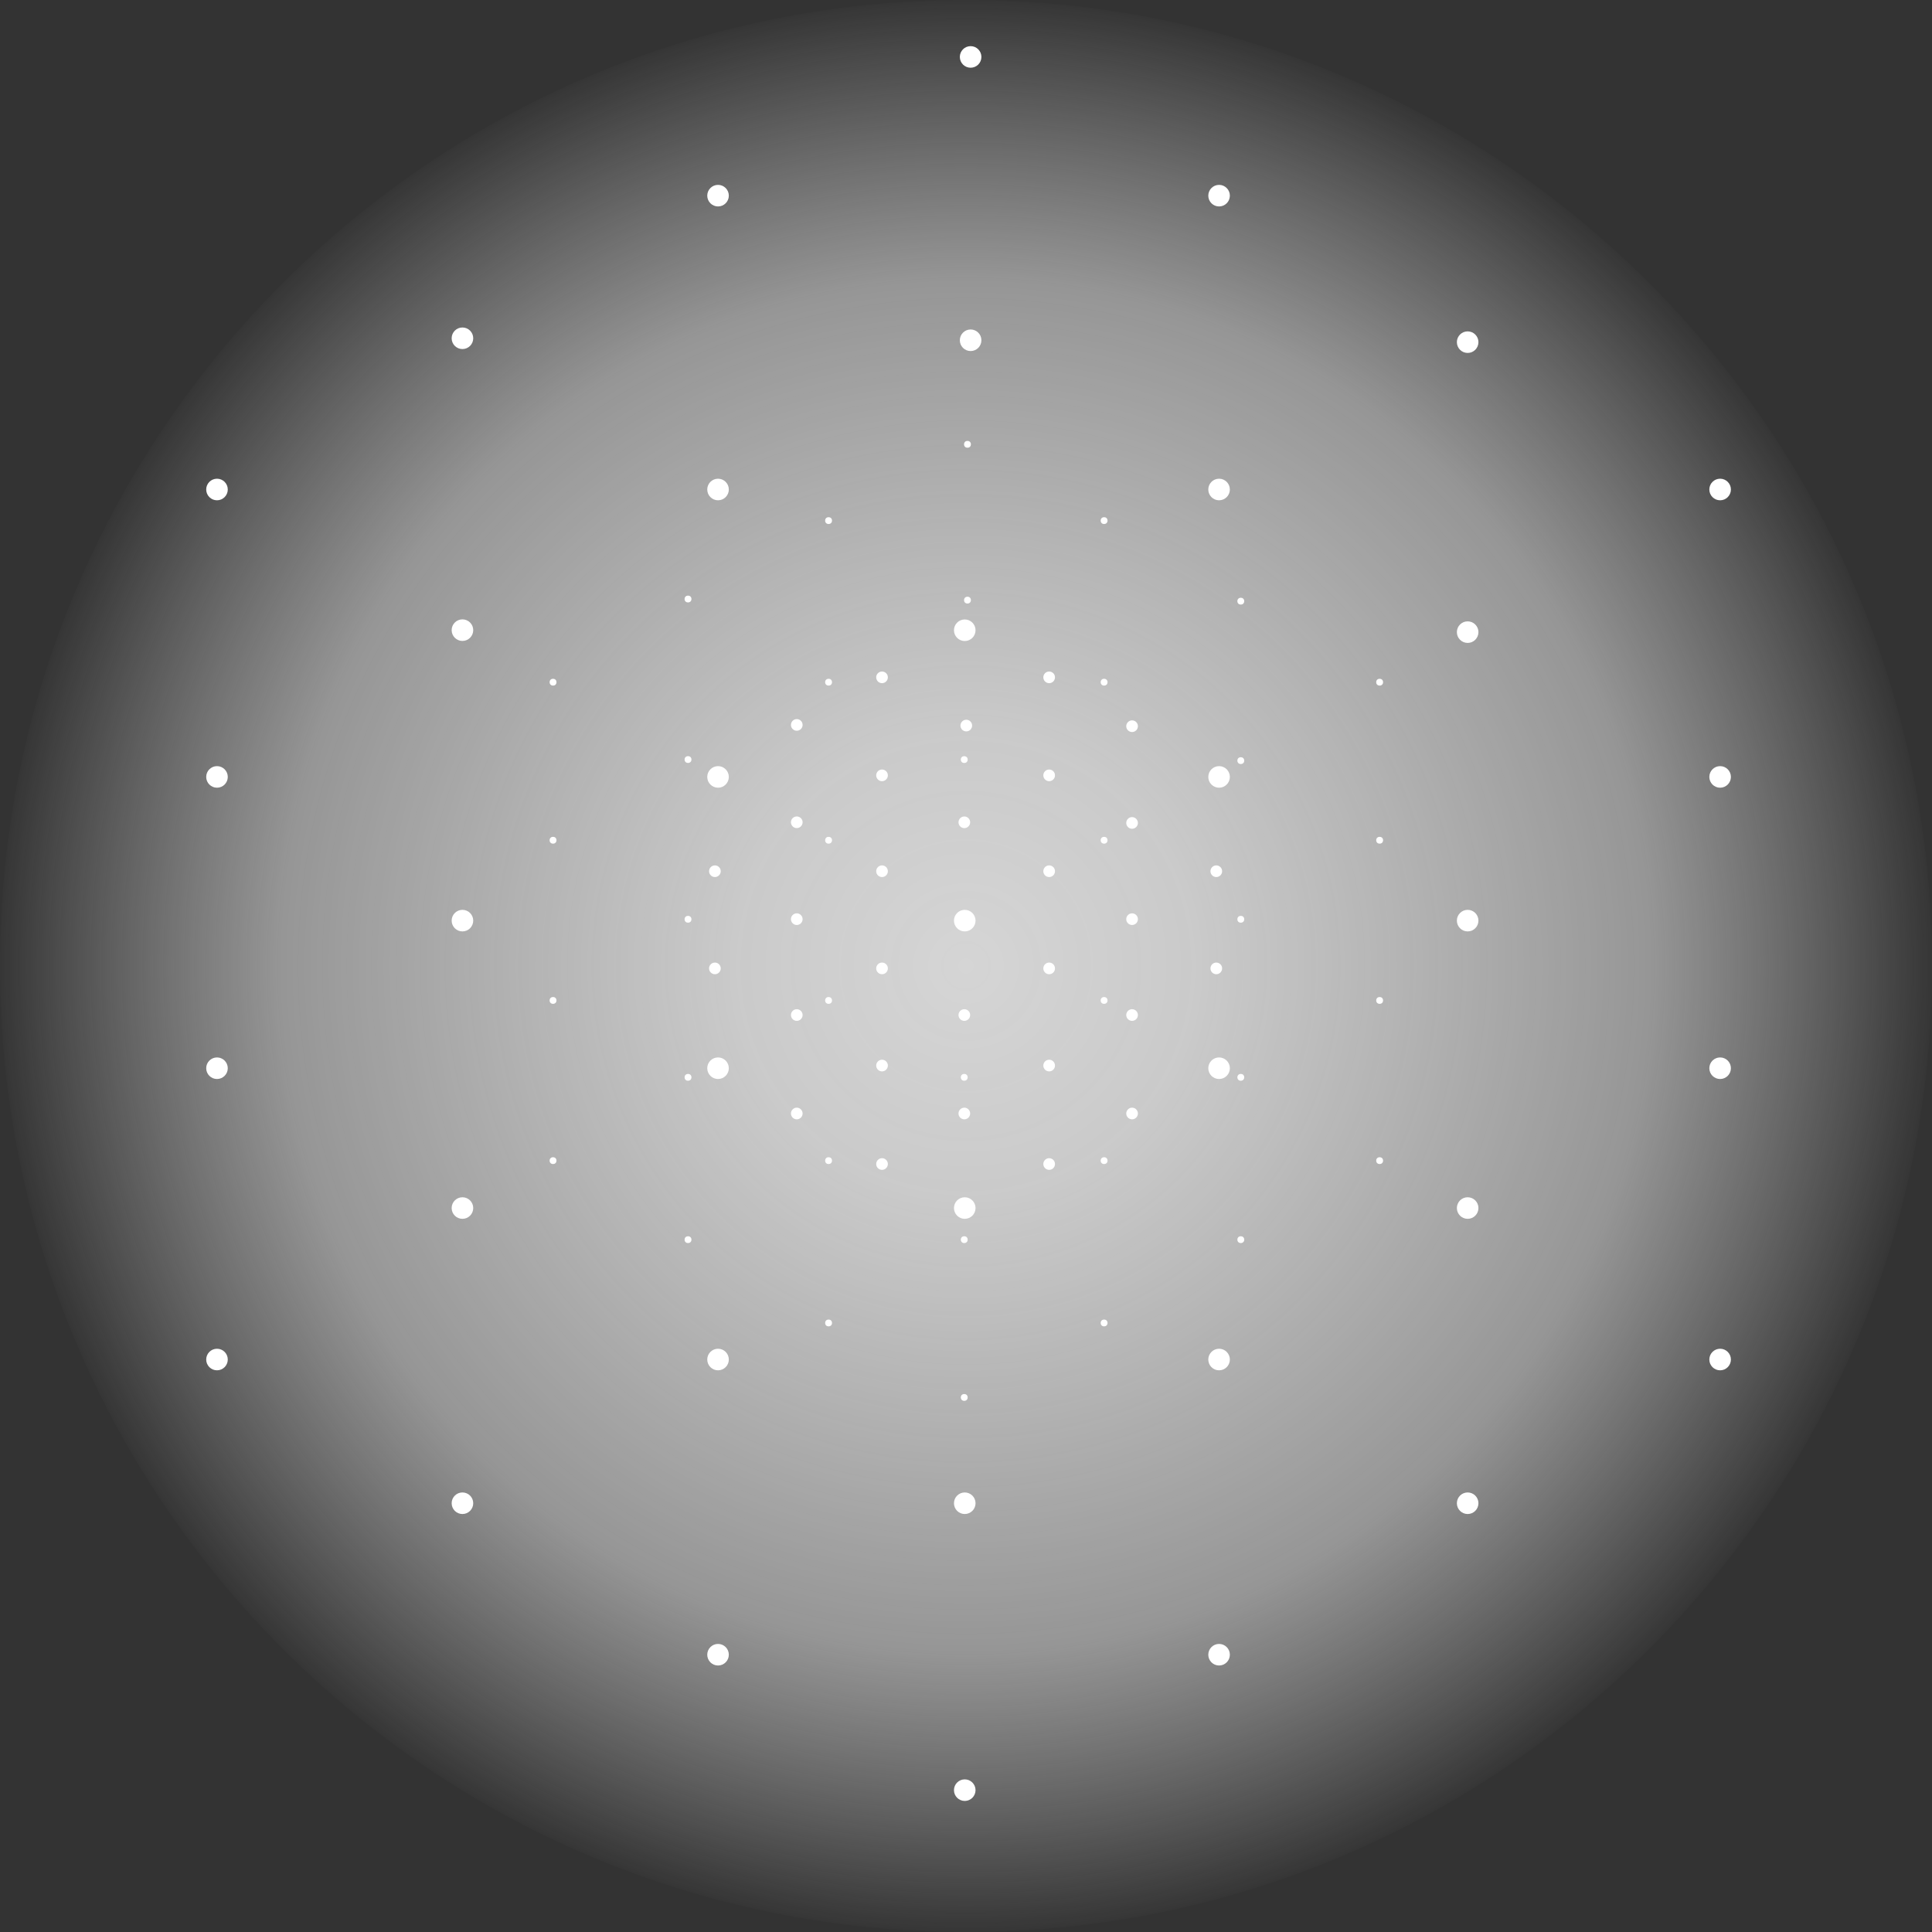 <svg xmlns="http://www.w3.org/2000/svg" xmlns:xlink="http://www.w3.org/1999/xlink" width="1685.97" height="1685.968" viewBox="0 0 1685.97 1685.968">
  <rect x="0" y="0" width="1685.97" height="1685.968" fill="#333333" stroke="none"/>
  <defs>
    <radialGradient id="radial-gradient" cx="0.5" cy="0.5" r="0.5" gradientUnits="objectBoundingBox">
      <stop offset="0" stop-color="#d5d5d5"/>
      <stop offset="0.236" stop-color="#d9d9d9" stop-opacity="0.91"/>
      <stop offset="0.704" stop-color="#e8e8e8" stop-opacity="0.545"/>
      <stop offset="1" stop-color="#fff" stop-opacity="0"/>
    </radialGradient>
  </defs>
  <g id="DentsBG" transform="translate(15089.336 4628.925)">
    <path id="Path_8548" data-name="Path 8548" d="M842.985,0c465.568,0,842.985,377.417,842.985,842.984s-377.417,842.984-842.985,842.984S0,1308.551,0,842.984,377.417,0,842.985,0Z" transform="translate(-15089.336 -4628.925)" fill="url(#radial-gradient)"/>
    <g id="Group_11782" data-name="Group 11782" transform="translate(-14470.561 -4083.31)">
      <ellipse id="Ellipse_672" data-name="Ellipse 672" cx="5.088" cy="5.088" rx="5.088" ry="5.088" transform="translate(145.845 125.914)" fill="#fff"/>
      <ellipse id="Ellipse_692" data-name="Ellipse 692" cx="5.088" cy="5.088" rx="5.088" ry="5.088" transform="translate(145.845 209.577)" fill="#fff"/>
      <ellipse id="Ellipse_699" data-name="Ellipse 699" cx="5.088" cy="5.088" rx="5.088" ry="5.088" transform="translate(145.845 294.371)" fill="#fff"/>
      <ellipse id="Ellipse_706" data-name="Ellipse 706" cx="5.088" cy="5.088" rx="5.088" ry="5.088" transform="translate(145.845 379.164)" fill="#fff"/>
      <ellipse id="Ellipse_710" data-name="Ellipse 710" cx="5.088" cy="5.088" rx="5.088" ry="5.088" transform="translate(145.845 465.089)" fill="#fff"/>
      <circle id="Ellipse_686" data-name="Ellipse 686" cx="5.088" cy="5.088" r="5.088" transform="translate(217.66 166.88)" fill="#fff"/>
      <ellipse id="Seed0" cx="2.774" cy="2.774" rx="2.774" ry="2.774" transform="translate(219.974 253.722)" fill="#fff"/>
      <ellipse id="Ellipse_697" data-name="Ellipse 697" cx="5.088" cy="5.088" rx="5.088" ry="5.088" transform="translate(217.66 335.072)" fill="#fff"/>
      <ellipse id="Ellipse_704" data-name="Ellipse 704" cx="5.088" cy="5.088" rx="5.088" ry="5.088" transform="translate(217.66 420.996)" fill="#fff"/>
      <ellipse id="Ellipse_709" data-name="Ellipse 709" cx="5.088" cy="5.088" rx="5.088" ry="5.088" transform="translate(217.66 504.513)" fill="#fff"/>
      <ellipse id="Ellipse_677" data-name="Ellipse 677" cx="5.088" cy="5.088" rx="5.088" ry="5.088" transform="translate(219.368 82.472)" fill="#fff"/>
      <ellipse id="Ellipse_680" data-name="Ellipse 680" cx="5.088" cy="5.088" rx="5.088" ry="5.088" transform="translate(145.845 40.382)" fill="#fff"/>
      <ellipse id="Ellipse_683" data-name="Ellipse 683" cx="5.088" cy="5.088" rx="5.088" ry="5.088" transform="translate(219.368 0)" fill="#fff"/>
      <ellipse id="Ellipse_673" data-name="Ellipse 673" cx="5.088" cy="5.088" rx="5.088" ry="5.088" transform="translate(291.69 125.914)" fill="#fff"/>
      <ellipse id="Ellipse_691" data-name="Ellipse 691" cx="5.088" cy="5.088" rx="5.088" ry="5.088" transform="translate(291.69 209.577)" fill="#fff"/>
      <ellipse id="Ellipse_698" data-name="Ellipse 698" cx="5.088" cy="5.088" rx="5.088" ry="5.088" transform="translate(291.69 294.371)" fill="#fff"/>
      <ellipse id="Ellipse_705" data-name="Ellipse 705" cx="5.088" cy="5.088" rx="5.088" ry="5.088" transform="translate(291.69 379.164)" fill="#fff"/>
      <ellipse id="Ellipse_711" data-name="Ellipse 711" cx="5.088" cy="5.088" rx="5.088" ry="5.088" transform="translate(291.69 465.089)" fill="#fff"/>
      <ellipse id="Ellipse_684" data-name="Ellipse 684" cx="5.088" cy="5.088" rx="5.088" ry="5.088" transform="translate(364.048 167.433)" fill="#fff"/>
      <ellipse id="Ellipse_689" data-name="Ellipse 689" cx="5.088" cy="5.088" rx="5.088" ry="5.088" transform="translate(364.048 251.409)" fill="#fff"/>
      <ellipse id="Ellipse_696" data-name="Ellipse 696" cx="5.088" cy="5.088" rx="5.088" ry="5.088" transform="translate(364.048 335.072)" fill="#fff"/>
      <ellipse id="Ellipse_703" data-name="Ellipse 703" cx="5.088" cy="5.088" rx="5.088" ry="5.088" transform="translate(364.048 420.996)" fill="#fff"/>
      <ellipse id="Ellipse_678" data-name="Ellipse 678" cx="5.088" cy="5.088" rx="5.088" ry="5.088" transform="translate(364.048 83.024)" fill="#fff"/>
      <ellipse id="Ellipse_681" data-name="Ellipse 681" cx="5.088" cy="5.088" rx="5.088" ry="5.088" transform="translate(291.69 40.382)" fill="#fff"/>
      <ellipse id="Ellipse_674" data-name="Ellipse 674" cx="5.088" cy="5.088" rx="5.088" ry="5.088" transform="translate(437.536 125.914)" fill="#fff"/>
      <ellipse id="Ellipse_688" data-name="Ellipse 688" cx="5.088" cy="5.088" rx="5.088" ry="5.088" transform="translate(437.536 209.577)" fill="#fff"/>
      <ellipse id="Ellipse_695" data-name="Ellipse 695" cx="5.088" cy="5.088" rx="5.088" ry="5.088" transform="translate(437.536 294.371)" fill="#fff"/>
      <ellipse id="Ellipse_702" data-name="Ellipse 702" cx="5.088" cy="5.088" rx="5.088" ry="5.088" transform="translate(437.536 379.164)" fill="#fff"/>
      <ellipse id="Ellipse_675" data-name="Ellipse 675" cx="5.088" cy="5.088" rx="5.088" ry="5.088" transform="translate(0 125.914)" fill="#fff"/>
      <ellipse id="Ellipse_694" data-name="Ellipse 694" cx="5.088" cy="5.088" rx="5.088" ry="5.088" transform="translate(0 209.577)" fill="#fff"/>
      <ellipse id="Ellipse_701" data-name="Ellipse 701" cx="5.088" cy="5.088" rx="5.088" ry="5.088" transform="translate(0 294.371)" fill="#fff"/>
      <ellipse id="Ellipse_708" data-name="Ellipse 708" cx="5.088" cy="5.088" rx="5.088" ry="5.088" transform="translate(0 379.164)" fill="#fff"/>
      <ellipse id="Ellipse_687" data-name="Ellipse 687" cx="5.088" cy="5.088" rx="5.088" ry="5.088" transform="translate(71.445 166.855)" fill="#fff"/>
      <ellipse id="Ellipse_693" data-name="Ellipse 693" cx="5.088" cy="5.088" rx="5.088" ry="5.088" transform="translate(71.445 251.409)" fill="#fff"/>
      <ellipse id="Ellipse_700" data-name="Ellipse 700" cx="5.088" cy="5.088" rx="5.088" ry="5.088" transform="translate(71.445 335.072)" fill="#fff"/>
      <ellipse id="Ellipse_707" data-name="Ellipse 707" cx="5.088" cy="5.088" rx="5.088" ry="5.088" transform="translate(71.445 420.996)" fill="#fff"/>
      <ellipse id="Ellipse_676" data-name="Ellipse 676" cx="5.088" cy="5.088" rx="5.088" ry="5.088" transform="translate(71.445 81.894)" fill="#fff"/>
    </g>
    <g id="Group_11783" data-name="Group 11783" transform="translate(-14816.838 -4484.158)">
      <ellipse id="Ellipse_672-2" data-name="Ellipse 672" cx="9.412" cy="9.412" rx="9.412" ry="9.412" transform="translate(344.688 272.987)" fill="#fff"/>
      <ellipse id="Ellipse_692-2" data-name="Ellipse 692" cx="9.412" cy="9.412" rx="9.412" ry="9.412" transform="translate(344.688 523.804)" fill="#fff"/>
      <ellipse id="Ellipse_699-2" data-name="Ellipse 699" cx="9.412" cy="9.412" rx="9.412" ry="9.412" transform="translate(344.688 778.011)" fill="#fff"/>
      <ellipse id="Ellipse_706-2" data-name="Ellipse 706" cx="9.412" cy="9.412" rx="9.412" ry="9.412" transform="translate(344.688 1032.218)" fill="#fff"/>
      <ellipse id="Ellipse_710-2" data-name="Ellipse 710" cx="9.412" cy="9.412" rx="9.412" ry="9.412" transform="translate(344.688 1289.814)" fill="#fff"/>
      <circle id="Ellipse_686-2" data-name="Ellipse 686" cx="9.412" cy="9.412" r="9.412" transform="translate(559.986 395.803)" fill="#fff"/>
      <ellipse id="Seed0-2" data-name="Seed0" cx="9.412" cy="9.412" rx="9.412" ry="9.412" transform="translate(559.985 649.213)" fill="#fff"/>
      <ellipse id="Ellipse_697-2" data-name="Ellipse 697" cx="9.412" cy="9.412" rx="9.412" ry="9.412" transform="translate(559.986 900.03)" fill="#fff" opacity="0.996"/>
      <ellipse id="Ellipse_704-2" data-name="Ellipse 704" cx="9.412" cy="9.412" rx="9.412" ry="9.412" transform="translate(559.986 1157.627)" fill="#fff"/>
      <ellipse id="Ellipse_709-2" data-name="Ellipse 709" cx="9.412" cy="9.412" rx="9.412" ry="9.412" transform="translate(559.986 1408.006)" fill="#fff"/>
      <ellipse id="Ellipse_677-2" data-name="Ellipse 677" cx="9.412" cy="9.412" rx="9.412" ry="9.412" transform="translate(565.107 142.752)" fill="#fff"/>
      <ellipse id="Ellipse_680-2" data-name="Ellipse 680" cx="9.412" cy="9.412" rx="9.412" ry="9.412" transform="translate(344.688 16.566)" fill="#fff"/>
      <ellipse id="Ellipse_683-2" data-name="Ellipse 683" cx="9.412" cy="9.412" rx="9.412" ry="9.412" transform="translate(565.107 -104.496)" fill="#fff"/>
      <ellipse id="Ellipse_673-2" data-name="Ellipse 673" cx="9.412" cy="9.412" rx="9.412" ry="9.412" transform="translate(781.924 272.987)" fill="#fff"/>
      <ellipse id="Ellipse_691-2" data-name="Ellipse 691" cx="9.412" cy="9.412" rx="9.412" ry="9.412" transform="translate(781.924 523.804)" fill="#fff"/>
      <ellipse id="Ellipse_698-2" data-name="Ellipse 698" cx="9.412" cy="9.412" rx="9.412" ry="9.412" transform="translate(781.924 778.011)" fill="#fff"/>
      <ellipse id="Ellipse_705-2" data-name="Ellipse 705" cx="9.412" cy="9.412" rx="9.412" ry="9.412" transform="translate(781.924 1032.218)" fill="#fff"/>
      <ellipse id="Ellipse_711-2" data-name="Ellipse 711" cx="9.412" cy="9.412" rx="9.412" ry="9.412" transform="translate(781.924 1289.814)" fill="#fff"/>
      <ellipse id="Ellipse_684-2" data-name="Ellipse 684" cx="9.412" cy="9.412" rx="9.412" ry="9.412" transform="translate(998.846 397.458)" fill="#fff"/>
      <ellipse id="Ellipse_689-2" data-name="Ellipse 689" cx="9.412" cy="9.412" rx="9.412" ry="9.412" transform="translate(998.846 649.212)" fill="#fff"/>
      <ellipse id="Ellipse_696-2" data-name="Ellipse 696" cx="9.412" cy="9.412" rx="9.412" ry="9.412" transform="translate(998.846 900.03)" fill="#fff"/>
      <ellipse id="Ellipse_703-2" data-name="Ellipse 703" cx="9.412" cy="9.412" rx="9.412" ry="9.412" transform="translate(998.846 1157.627)" fill="#fff"/>
      <ellipse id="Ellipse_678-2" data-name="Ellipse 678" cx="9.412" cy="9.412" rx="9.412" ry="9.412" transform="translate(998.846 144.407)" fill="#fff"/>
      <ellipse id="Ellipse_681-2" data-name="Ellipse 681" cx="9.412" cy="9.412" rx="9.412" ry="9.412" transform="translate(781.924 16.566)" fill="#fff"/>
      <ellipse id="Ellipse_674-2" data-name="Ellipse 674" cx="9.412" cy="9.412" rx="9.412" ry="9.412" transform="translate(1219.16 272.987)" fill="#fff"/>
      <ellipse id="Ellipse_688-2" data-name="Ellipse 688" cx="9.412" cy="9.412" rx="9.412" ry="9.412" transform="translate(1219.16 523.804)" fill="#fff"/>
      <ellipse id="Ellipse_695-2" data-name="Ellipse 695" cx="9.412" cy="9.412" rx="9.412" ry="9.412" transform="translate(1219.16 778.011)" fill="#fff"/>
      <ellipse id="Ellipse_702-2" data-name="Ellipse 702" cx="9.412" cy="9.412" rx="9.412" ry="9.412" transform="translate(1219.16 1032.218)" fill="#fff"/>
      <ellipse id="Ellipse_675-2" data-name="Ellipse 675" cx="9.412" cy="9.412" rx="9.412" ry="9.412" transform="translate(-92.548 272.987)" fill="#fff"/>
      <ellipse id="Ellipse_694-2" data-name="Ellipse 694" cx="9.412" cy="9.412" rx="9.412" ry="9.412" transform="translate(-92.548 523.804)" fill="#fff"/>
      <ellipse id="Ellipse_701-2" data-name="Ellipse 701" cx="9.412" cy="9.412" rx="9.412" ry="9.412" transform="translate(-92.548 778.011)" fill="#fff"/>
      <ellipse id="Ellipse_708-2" data-name="Ellipse 708" cx="9.412" cy="9.412" rx="9.412" ry="9.412" transform="translate(-92.548 1032.218)" fill="#fff"/>
      <ellipse id="Ellipse_687-2" data-name="Ellipse 687" cx="9.412" cy="9.412" rx="9.412" ry="9.412" transform="translate(121.642 395.726)" fill="#fff"/>
      <ellipse id="Ellipse_693-2" data-name="Ellipse 693" cx="9.412" cy="9.412" rx="9.412" ry="9.412" transform="translate(121.642 649.212)" fill="#fff"/>
      <ellipse id="Ellipse_700-2" data-name="Ellipse 700" cx="9.412" cy="9.412" rx="9.412" ry="9.412" transform="translate(121.642 900.03)" fill="#fff"/>
      <ellipse id="Ellipse_707-2" data-name="Ellipse 707" cx="9.412" cy="9.412" rx="9.412" ry="9.412" transform="translate(121.642 1157.627)" fill="#fff"/>
      <ellipse id="Ellipse_676-2" data-name="Ellipse 676" cx="9.412" cy="9.412" rx="9.412" ry="9.412" transform="translate(121.642 141.017)" fill="#fff"/>
    </g>
    <g id="Group_12057" data-name="Group 12057" transform="translate(-14614.056 -4248.272)">
      <ellipse id="Ellipse_672-3" data-name="Ellipse 672" cx="2.99" cy="2.99" rx="2.99" ry="2.99" transform="translate(244.79 211.677)" fill="#fff"/>
      <ellipse id="Ellipse_692-3" data-name="Ellipse 692" cx="2.99" cy="2.99" rx="2.99" ry="2.99" transform="translate(244.79 349.605)" fill="#fff"/>
      <ellipse id="Ellipse_699-3" data-name="Ellipse 699" cx="2.99" cy="2.99" rx="2.99" ry="2.99" transform="translate(244.79 489.397)" fill="#fff"/>
      <ellipse id="Ellipse_706-3" data-name="Ellipse 706" cx="2.99" cy="2.99" rx="2.99" ry="2.99" transform="translate(244.79 629.19)" fill="#fff"/>
      <ellipse id="Ellipse_710-3" data-name="Ellipse 710" cx="2.99" cy="2.99" rx="2.99" ry="2.99" transform="translate(244.79 770.846)" fill="#fff"/>
      <circle id="Ellipse_686-3" data-name="Ellipse 686" cx="2.99" cy="2.99" r="2.99" transform="translate(363.185 279.215)" fill="#fff"/>
      <ellipse id="Seed0-3" data-name="Seed0" cx="2.99" cy="2.99" rx="2.99" ry="2.99" transform="translate(367 422.383)" fill="#fff"/>
      <ellipse id="Ellipse_697-3" data-name="Ellipse 697" cx="2.99" cy="2.99" rx="2.99" ry="2.99" transform="translate(363.185 556.498)" fill="#fff"/>
      <ellipse id="Ellipse_704-3" data-name="Ellipse 704" cx="2.99" cy="2.99" rx="2.99" ry="2.99" transform="translate(363.185 698.154)" fill="#fff"/>
      <ellipse id="Ellipse_709-3" data-name="Ellipse 709" cx="2.99" cy="2.99" rx="2.99" ry="2.99" transform="translate(363.185 835.842)" fill="#fff"/>
      <ellipse id="Ellipse_677-3" data-name="Ellipse 677" cx="2.99" cy="2.99" rx="2.99" ry="2.99" transform="translate(366.001 140.058)" fill="#fff"/>
      <ellipse id="Ellipse_680-3" data-name="Ellipse 680" cx="2.99" cy="2.99" rx="2.99" ry="2.99" transform="translate(244.79 70.667)" fill="#fff"/>
      <ellipse id="Ellipse_683-3" data-name="Ellipse 683" cx="2.99" cy="2.99" rx="2.99" ry="2.99" transform="translate(366.001 4.093)" fill="#fff"/>
      <ellipse id="Ellipse_673-3" data-name="Ellipse 673" cx="2.99" cy="2.99" rx="2.99" ry="2.99" transform="translate(485.233 211.677)" fill="#fff"/>
      <ellipse id="Ellipse_691-3" data-name="Ellipse 691" cx="2.99" cy="2.99" rx="2.99" ry="2.99" transform="translate(485.233 349.605)" fill="#fff"/>
      <ellipse id="Ellipse_698-3" data-name="Ellipse 698" cx="2.99" cy="2.99" rx="2.99" ry="2.99" transform="translate(485.233 489.397)" fill="#fff"/>
      <ellipse id="Ellipse_705-3" data-name="Ellipse 705" cx="2.99" cy="2.99" rx="2.99" ry="2.99" transform="translate(485.233 629.19)" fill="#fff"/>
      <ellipse id="Ellipse_711-3" data-name="Ellipse 711" cx="2.99" cy="2.99" rx="2.99" ry="2.99" transform="translate(485.233 770.846)" fill="#fff"/>
      <ellipse id="Ellipse_684-3" data-name="Ellipse 684" cx="2.99" cy="2.99" rx="2.99" ry="2.99" transform="translate(604.522 280.125)" fill="#fff"/>
      <ellipse id="Ellipse_689-3" data-name="Ellipse 689" cx="2.99" cy="2.99" rx="2.99" ry="2.99" transform="translate(604.522 418.569)" fill="#fff"/>
      <ellipse id="Ellipse_696-3" data-name="Ellipse 696" cx="2.99" cy="2.99" rx="2.99" ry="2.99" transform="translate(604.522 556.498)" fill="#fff"/>
      <ellipse id="Ellipse_703-3" data-name="Ellipse 703" cx="2.99" cy="2.99" rx="2.99" ry="2.99" transform="translate(604.522 698.154)" fill="#fff"/>
      <ellipse id="Ellipse_678-3" data-name="Ellipse 678" cx="2.99" cy="2.99" rx="2.99" ry="2.99" transform="translate(604.522 140.969)" fill="#fff"/>
      <ellipse id="Ellipse_681-3" data-name="Ellipse 681" cx="2.99" cy="2.99" rx="2.99" ry="2.99" transform="translate(485.233 70.667)" fill="#fff"/>
      <ellipse id="Ellipse_674-3" data-name="Ellipse 674" cx="2.99" cy="2.99" rx="2.99" ry="2.99" transform="translate(725.676 211.677)" fill="#fff"/>
      <ellipse id="Ellipse_688-3" data-name="Ellipse 688" cx="2.99" cy="2.99" rx="2.99" ry="2.99" transform="translate(725.676 349.605)" fill="#fff"/>
      <ellipse id="Ellipse_695-3" data-name="Ellipse 695" cx="2.99" cy="2.99" rx="2.99" ry="2.99" transform="translate(725.676 489.397)" fill="#fff"/>
      <ellipse id="Ellipse_702-3" data-name="Ellipse 702" cx="2.99" cy="2.99" rx="2.99" ry="2.99" transform="translate(725.676 629.19)" fill="#fff"/>
      <ellipse id="Ellipse_675-3" data-name="Ellipse 675" cx="2.99" cy="2.99" rx="2.99" ry="2.99" transform="translate(4.348 211.677)" fill="#fff"/>
      <ellipse id="Ellipse_694-3" data-name="Ellipse 694" cx="2.99" cy="2.99" rx="2.99" ry="2.99" transform="translate(4.348 349.605)" fill="#fff"/>
      <ellipse id="Ellipse_701-3" data-name="Ellipse 701" cx="2.99" cy="2.99" rx="2.99" ry="2.99" transform="translate(4.348 489.397)" fill="#fff"/>
      <ellipse id="Ellipse_708-3" data-name="Ellipse 708" cx="2.99" cy="2.99" rx="2.99" ry="2.99" transform="translate(4.348 629.19)" fill="#fff"/>
      <ellipse id="Ellipse_687-3" data-name="Ellipse 687" cx="2.99" cy="2.99" rx="2.99" ry="2.99" transform="translate(122.134 279.173)" fill="#fff"/>
      <ellipse id="Ellipse_693-3" data-name="Ellipse 693" cx="2.99" cy="2.99" rx="2.99" ry="2.99" transform="translate(122.134 418.569)" fill="#fff"/>
      <ellipse id="Ellipse_700-3" data-name="Ellipse 700" cx="2.99" cy="2.99" rx="2.99" ry="2.99" transform="translate(122.134 556.498)" fill="#fff"/>
      <ellipse id="Ellipse_707-3" data-name="Ellipse 707" cx="2.99" cy="2.99" rx="2.99" ry="2.99" transform="translate(122.134 698.154)" fill="#fff"/>
      <ellipse id="Ellipse_676-3" data-name="Ellipse 676" cx="2.99" cy="2.99" rx="2.99" ry="2.99" transform="translate(122.134 139.104)" fill="#fff"/>
    </g>
  </g>
</svg>
